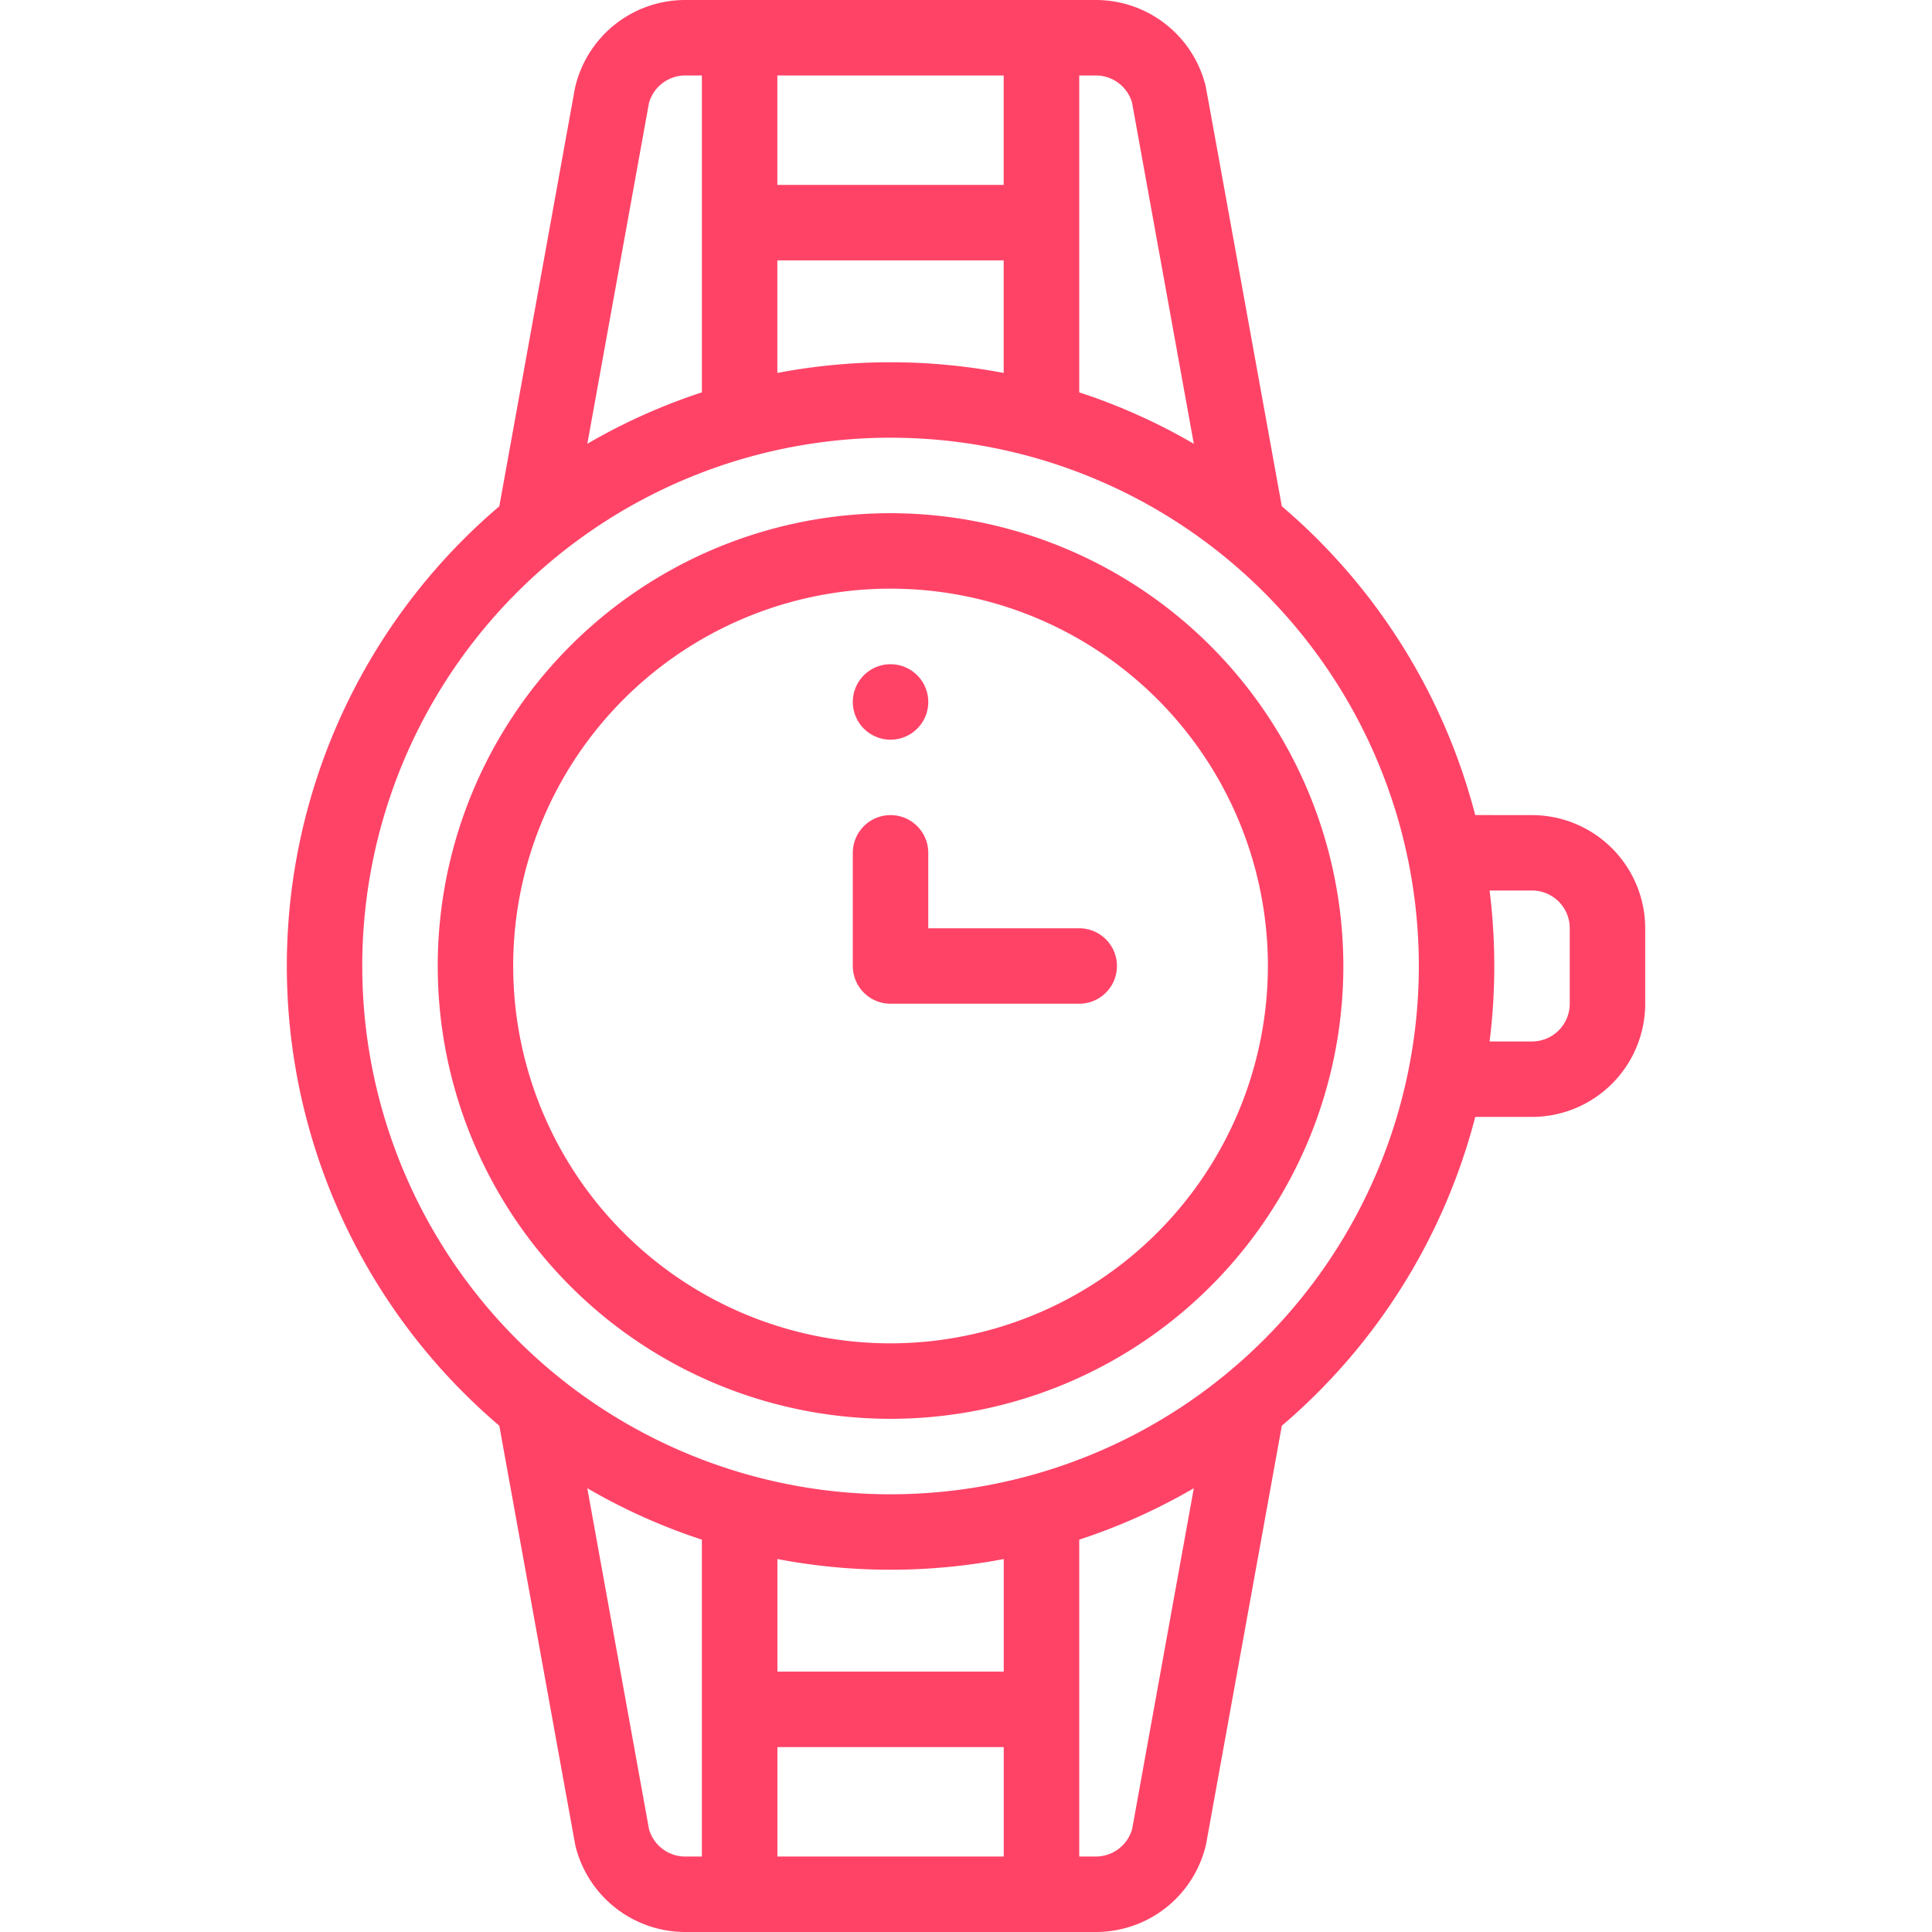 <svg xmlns="http://www.w3.org/2000/svg" xmlns:xlink="http://www.w3.org/1999/xlink" width="70" height="70" viewBox="0 0 70 70">
  <defs>
    <clipPath id="clip-path">
      <rect id="Rectangle_110" data-name="Rectangle 110" width="70" height="70" transform="translate(475 723)" fill="#ff4367"/>
    </clipPath>
  </defs>
  <g id="Mask_Group_39" data-name="Mask Group 39" transform="translate(-475 -723)" clip-path="url(#clip-path)">
    <g id="clock" transform="translate(485.391 723)">
      <path id="Path_177" data-name="Path 177" d="M21.875,26.8a1.367,1.367,0,1,0-1.367-1.367A1.368,1.368,0,0,0,21.875,26.8Zm0,0" fill="#ff4367"/>
      <path id="Path_178" data-name="Path 178" d="M43.059,29.531a21.916,21.916,0,0,0-7.008-11.189C34.125,7.7,33.306,3.174,33.289,3.106A4.1,4.1,0,0,0,29.31,0H14.44a4.093,4.093,0,0,0-4,3.195L7.7,18.344a21.867,21.867,0,0,0,0,33.312c1.926,10.637,2.745,15.169,2.762,15.238A4.1,4.1,0,0,0,14.44,70H29.31a4.093,4.093,0,0,0,4-3.195l2.742-15.148a21.914,21.914,0,0,0,7.008-11.189h2.058a4.106,4.106,0,0,0,4.1-4.1V33.633a4.106,4.106,0,0,0-4.1-4.1ZM30.628,3.734l2.235,12.345a21.581,21.581,0,0,0-4.151-1.863V2.734h.6a1.367,1.367,0,0,1,1.318,1Zm-12.854,5.7h8.2v4.079a21.888,21.888,0,0,0-8.2,0Zm8.2-2.734h-8.2V2.734h8.2ZM13.122,3.734a1.367,1.367,0,0,1,1.318-1h.6V14.216a21.551,21.551,0,0,0-4.151,1.863Zm0,62.532L10.888,53.921a21.581,21.581,0,0,0,4.151,1.863V67.266h-.6a1.367,1.367,0,0,1-1.318-1Zm12.854-5.7h-8.2V56.487a21.888,21.888,0,0,0,8.2,0Zm-8.2,2.734h8.2v3.965h-8.2Zm12.854,2.965a1.367,1.367,0,0,1-1.318,1h-.6V55.784a21.551,21.551,0,0,0,4.151-1.863ZM21.875,54.141A19.141,19.141,0,1,1,41.016,35,19.142,19.142,0,0,1,21.875,54.141ZM46.484,33.633v2.734a1.368,1.368,0,0,1-1.367,1.367H43.58a22.1,22.1,0,0,0,0-5.469h1.537A1.368,1.368,0,0,1,46.484,33.633Zm0,0" fill="#ff4367"/>
      <path id="Path_179" data-name="Path 179" d="M21.875,18.594A16.406,16.406,0,1,0,38.281,35,16.425,16.425,0,0,0,21.875,18.594Zm0,30.078A13.672,13.672,0,1,1,35.547,35,13.687,13.687,0,0,1,21.875,48.672Zm0,0" fill="#ff4367"/>
      <path id="Path_180" data-name="Path 180" d="M28.711,33.633H23.242V30.9a1.367,1.367,0,0,0-2.734,0V35a1.367,1.367,0,0,0,1.367,1.367h6.836a1.367,1.367,0,0,0,0-2.734Zm0,0" fill="#ff4367"/>
    </g>
  </g>
</svg>
